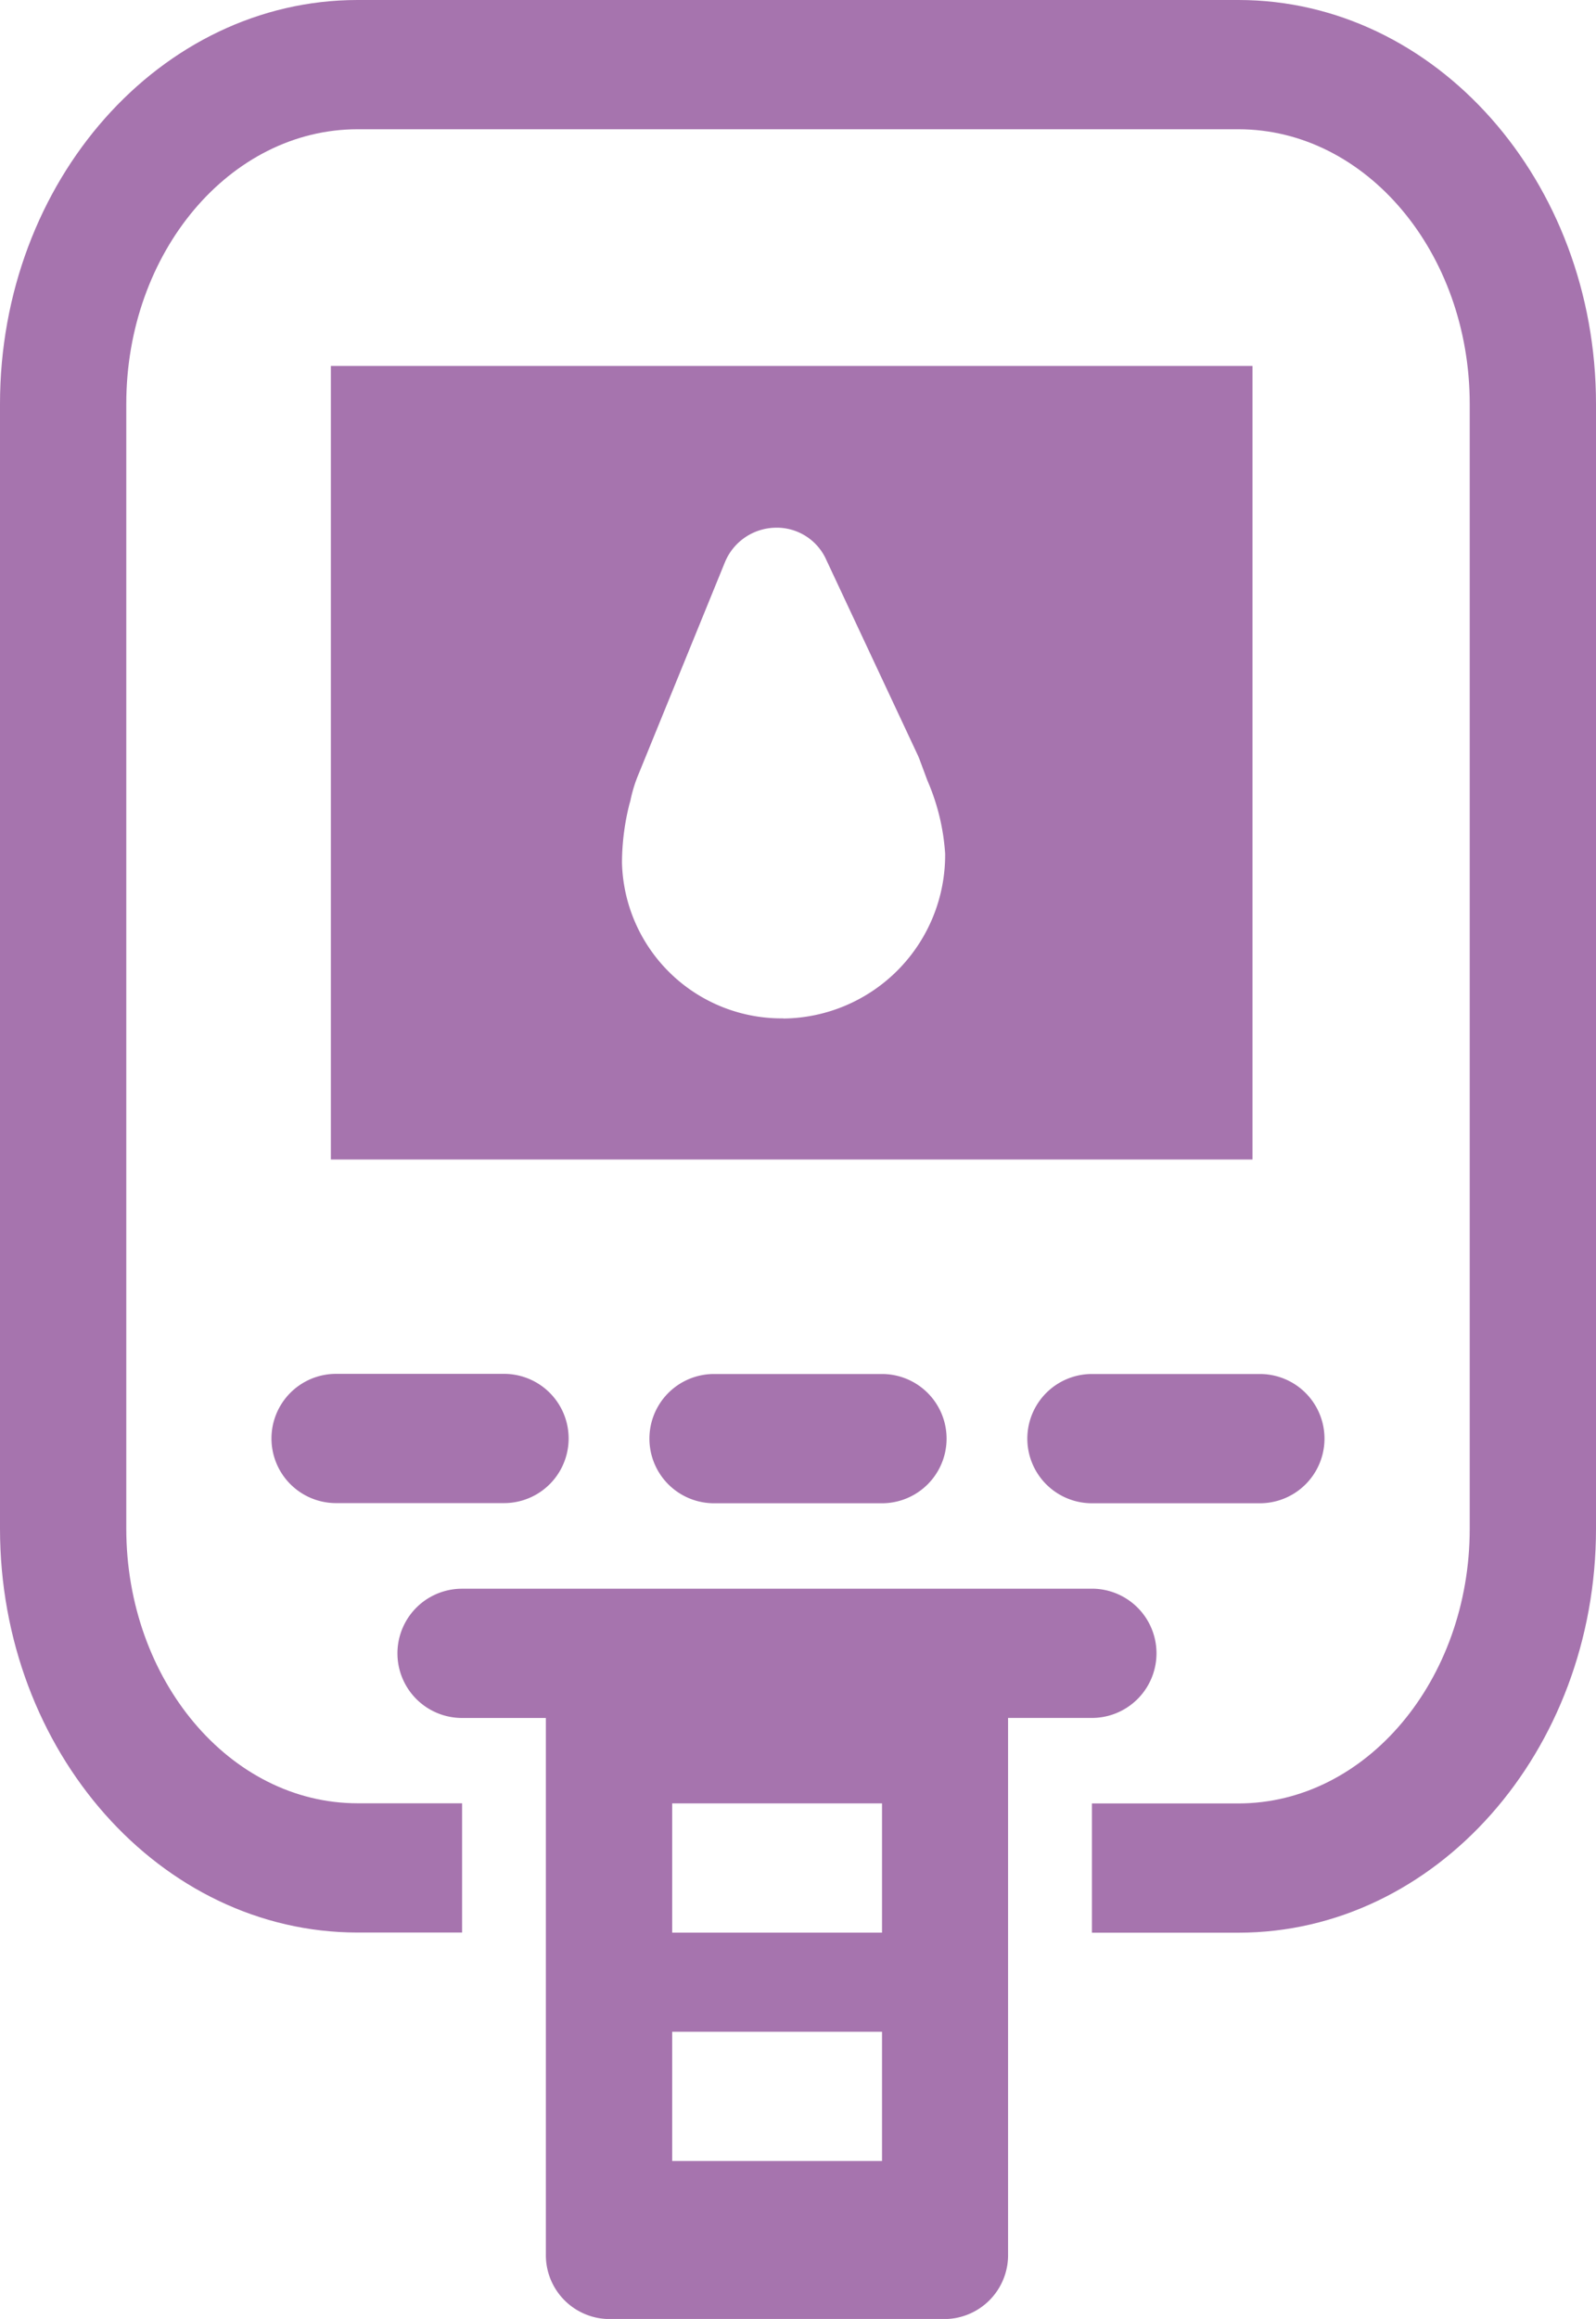 <svg xmlns="http://www.w3.org/2000/svg" xmlns:xlink="http://www.w3.org/1999/xlink" width="42" height="61" viewBox="0 0 42 61">
  <defs>
    <clipPath id="clip-path">
      <rect id="Rectangle_302" data-name="Rectangle 302" width="42" height="61" fill="none"/>
    </clipPath>
  </defs>
  <g id="Group_380" data-name="Group 380" transform="translate(0 0)">
    <g id="Group_379" data-name="Group 379" transform="translate(0 0)" clip-path="url(#clip-path)">
      <path id="Path_171" data-name="Path 171" d="M32.59,0H9.41C4.221,0,0,4.766,0,10.625V40.21c0,5.859,4.221,10.625,9.41,10.625h2.75v-3.4H9.41c-3.357,0-6.087-3.243-6.087-7.229V10.625C3.323,6.639,6.053,3.4,9.41,3.4H32.59c3.357,0,6.087,3.243,6.087,7.229V40.21c0,3.986-2.73,7.229-6.087,7.229H28.735v3.4H32.59c5.189,0,9.41-4.766,9.41-10.625V10.625C42,4.766,37.779,0,32.59,0" transform="translate(0 0)" fill="#a674ae"/>
      <path id="Path_172" data-name="Path 172" d="M12.47,56.607h4.42a1.7,1.7,0,0,0,0-3.4H12.47a1.7,1.7,0,0,0,0,3.4" transform="translate(-3.626 -17.068)" fill="#a674ae"/>
      <path id="Path_173" data-name="Path 173" d="M27.435,53.211a1.7,1.7,0,0,0,0,3.4h4.42a1.7,1.7,0,0,0,0-3.4Z" transform="translate(-8.645 -17.068)" fill="#a674ae"/>
      <path id="Path_174" data-name="Path 174" d="M42.4,53.211a1.7,1.7,0,0,0,0,3.4h4.42a1.7,1.7,0,0,0,0-3.4Z" transform="translate(-13.665 -17.068)" fill="#a674ae"/>
      <path id="Path_175" data-name="Path 175" d="M13.1,35.046H37.353V14.171H13.1Zm11.91-3.713a4.2,4.2,0,0,1-4.249-4.092,6.364,6.364,0,0,1,.215-1.618c0,.01-.007.046-.01.069a3.728,3.728,0,0,1,.238-.8l2.26-5.543a1.466,1.466,0,0,1,1.315-.922,1.425,1.425,0,0,1,1.361.85l2.4,5.122c.018.038.034.077.049.116l.211.566A5.742,5.742,0,0,1,29.265,27a4.3,4.3,0,0,1-4.257,4.337" transform="translate(-4.393 -4.545)" fill="#a674ae"/>
      <path id="Path_176" data-name="Path 176" d="M34.034,61.525H17.458a1.7,1.7,0,0,0,0,3.4h2.206V79.036a1.68,1.68,0,0,0,1.661,1.7h8.841a1.68,1.68,0,0,0,1.661-1.7V71.954h0v-6h0v-1.03h2.206a1.7,1.7,0,0,0,0-3.4M22.988,67.172H28.51v3.4H22.988Zm0,6.007H28.51v3.4H22.988Z" transform="translate(-5.299 -19.734)" fill="#a674ae"/>
    </g>
  </g>
</svg>
